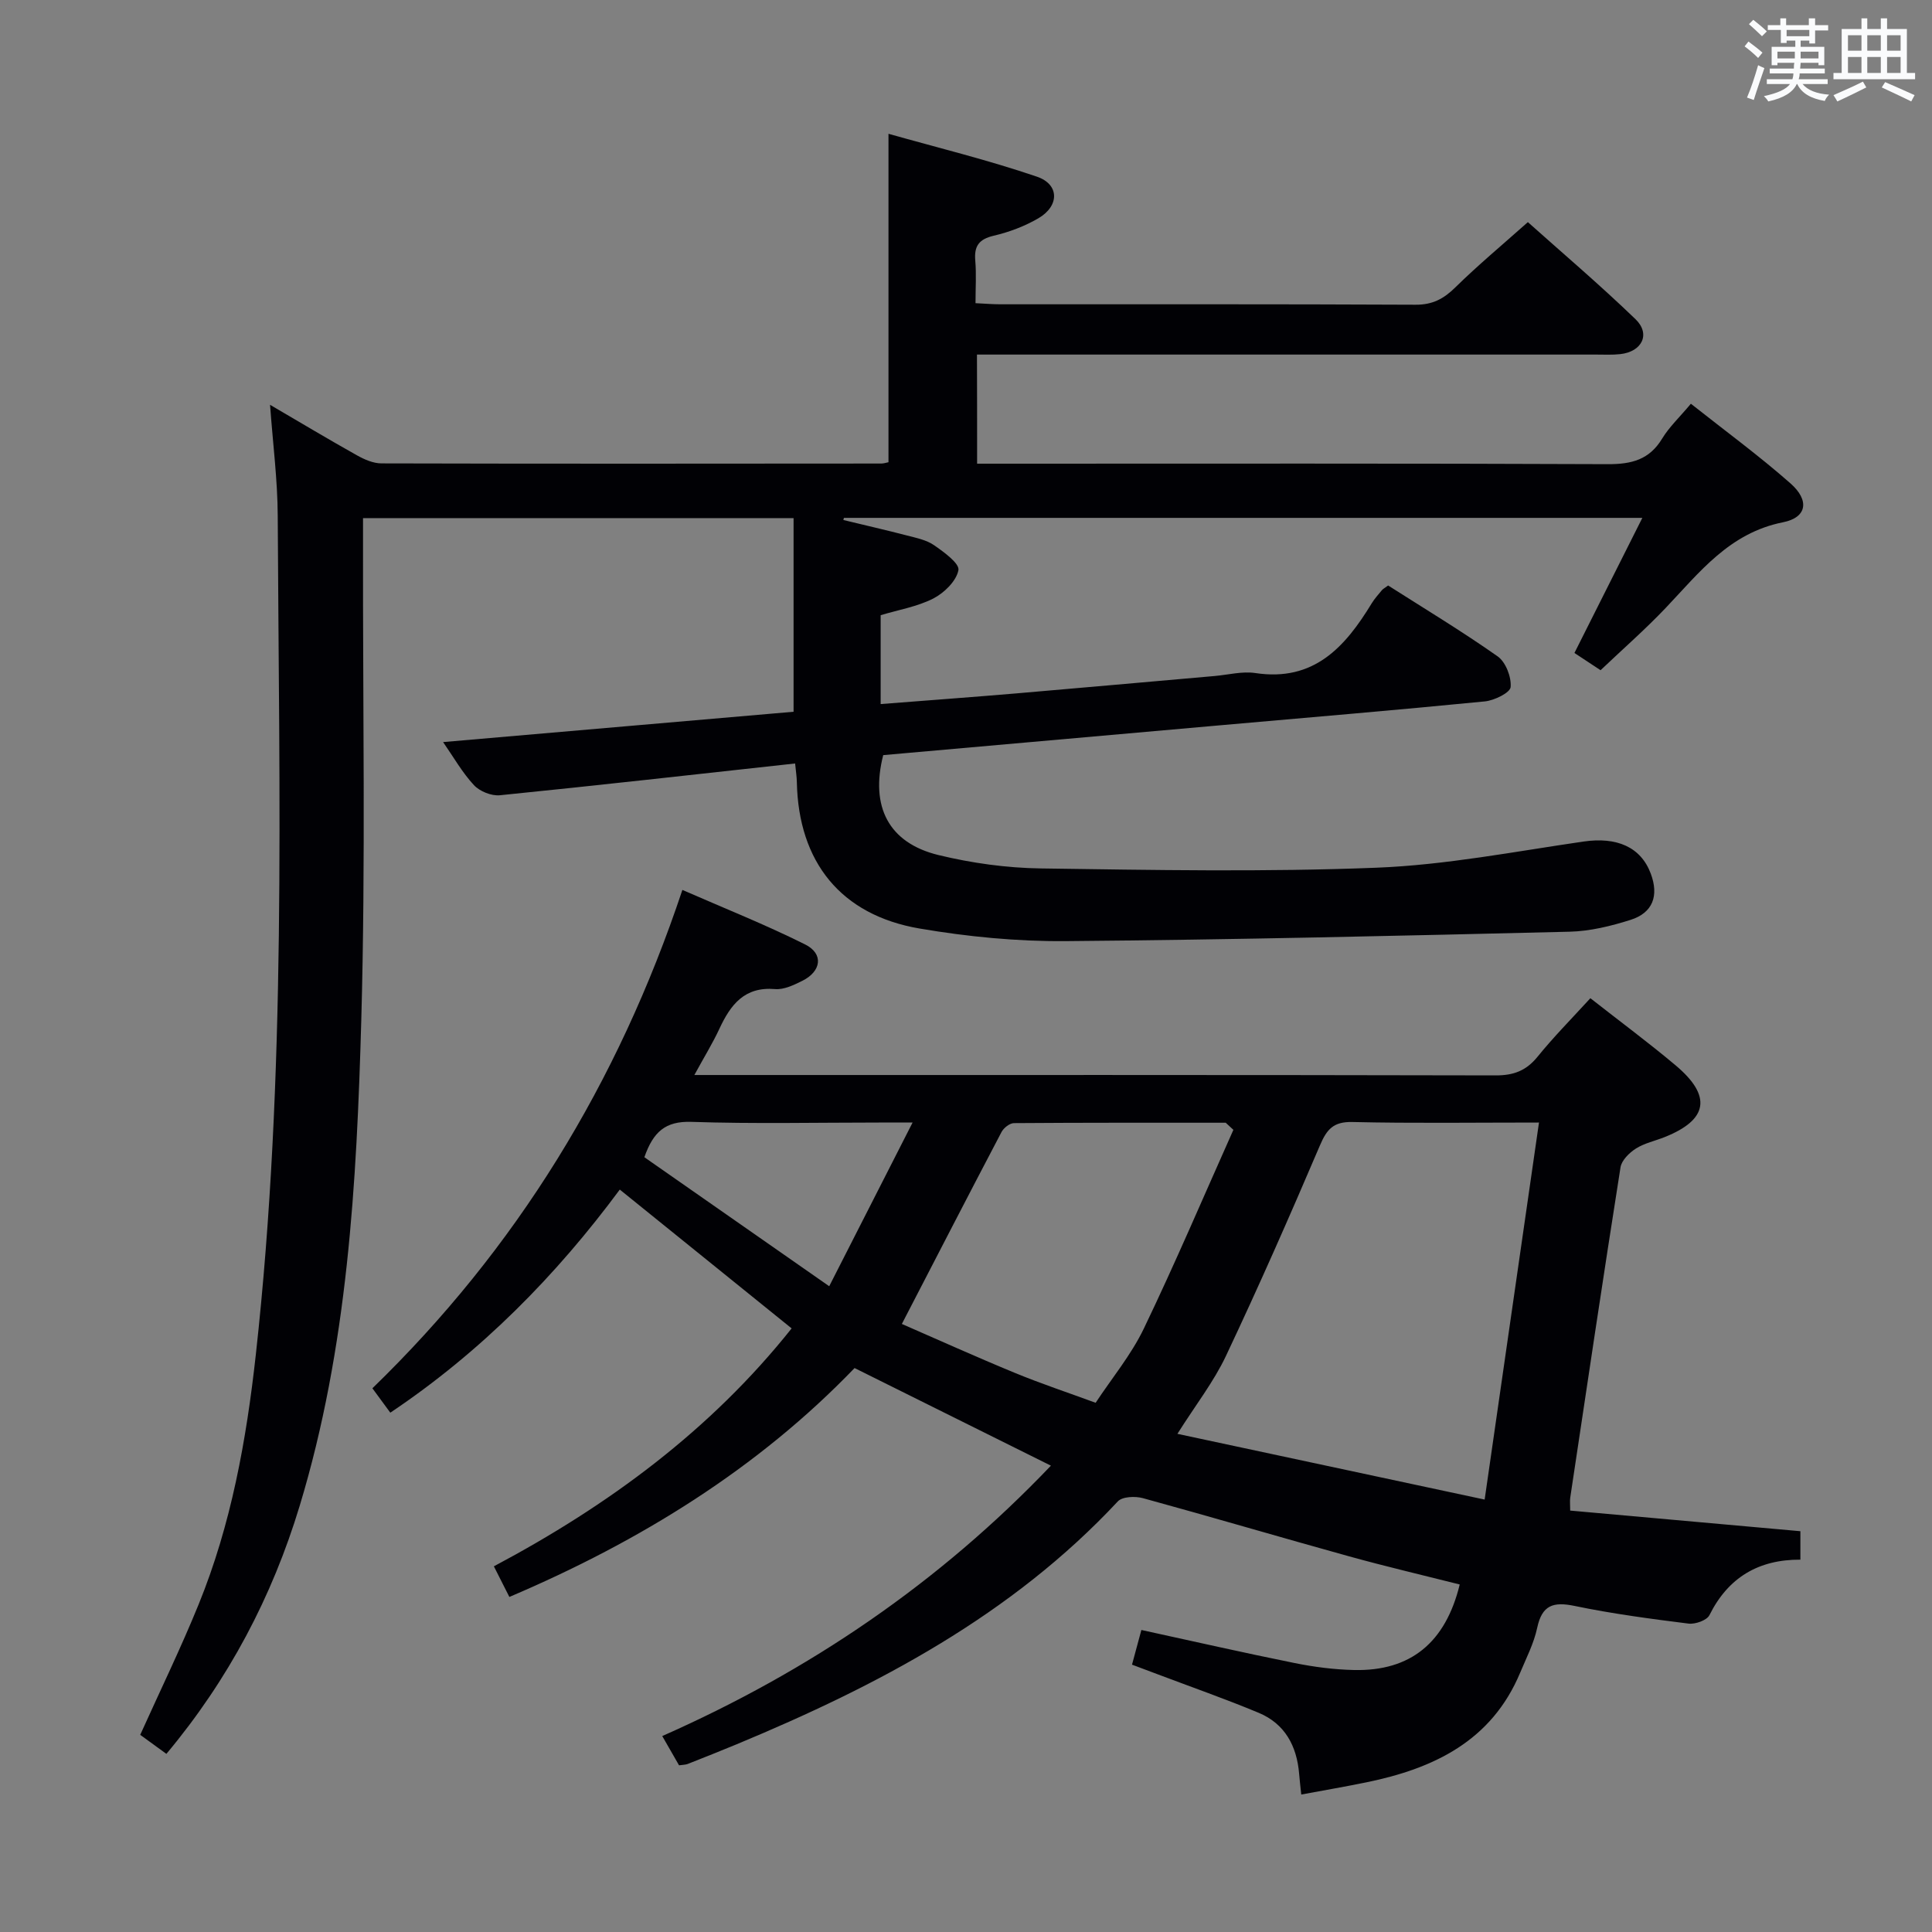 <svg enable-background="new 0 0 400 400" viewBox="0 0 400 400" xmlns="http://www.w3.org/2000/svg"><rect x="0" y="0" width="400" height="400" fill="#808080" stroke="none"/><path d="m202.3 96h5.6c41.66 0 83.32-.08 124.99.1 4.92.02 8.6-.92 11.25-5.31 1.45-2.39 3.56-4.36 5.94-7.2 6.98 5.53 14.07 10.72 20.63 16.5 3.96 3.49 3.43 7.05-1.55 8.04-11.1 2.21-17.26 10.33-24.29 17.73-4.22 4.44-8.86 8.5-13.49 12.9-2.05-1.35-3.8-2.5-5.41-3.57 4.73-9.41 9.25-18.4 14.06-27.97-55.79 0-110.55 0-165.31 0-.04.15-.07.29-.11.44 4.41 1.07 8.83 2.08 13.22 3.22 1.92.5 4.02.92 5.59 2.02 2.03 1.41 5.28 3.77 5.01 5.15-.43 2.25-2.94 4.7-5.19 5.86-3.33 1.7-7.2 2.34-10.91 3.46v18.4c9.53-.75 18.75-1.42 27.97-2.2 13.73-1.17 27.46-2.41 41.19-3.61 2.81-.25 5.71-1.02 8.43-.61 12.11 1.83 18.57-5.39 24.06-14.41.6-.99 1.4-1.86 2.14-2.76.2-.25.52-.4 1.28-.96 7.47 4.76 15.26 9.46 22.68 14.68 1.67 1.18 2.86 4.28 2.68 6.35-.1 1.17-3.38 2.78-5.35 2.97-18.2 1.79-36.42 3.32-54.63 4.93-23.33 2.06-46.65 4.13-69.92 6.19-2.72 10.67 1.12 18.18 11.44 20.69 6.89 1.67 14.1 2.67 21.19 2.77 23.16.33 46.35.76 69.48-.15 14.35-.56 28.63-3.35 42.9-5.42 6.84-.99 11.84 1.1 13.91 6.66 1.7 4.56.43 8.1-4.19 9.56-4.07 1.29-8.4 2.35-12.64 2.45-34.77.84-69.55 1.66-104.32 1.95-10.09.08-20.3-.91-30.25-2.61-16.31-2.79-25.06-13.79-25.4-30.28-.02-1.13-.2-2.25-.36-3.89-20.55 2.25-40.83 4.54-61.13 6.58-1.74.17-4.16-.8-5.36-2.09-2.42-2.6-4.21-5.78-6.39-8.92 24.66-2.14 48.75-4.22 72.56-6.28 0-13.69 0-26.76 0-40.09-29.95 0-59.21 0-89.14 0v5.94c-.06 32.66.55 65.34-.36 97.98-.95 33.87-2.82 67.78-12.75 100.56-5.7 18.82-14.69 35.93-27.6 51.37-1.89-1.38-3.72-2.7-5.42-3.94 4.14-9.18 8.41-17.95 12.08-26.97 6.76-16.59 9.9-34.05 11.86-51.79 6.39-57.75 4.8-115.7 4.53-173.61-.03-7.44-1-14.88-1.59-23 6.31 3.69 12.12 7.17 18.03 10.48 1.52.85 3.35 1.65 5.04 1.65 34.5.09 68.99.06 103.49.03.48 0 .97-.17 1.48-.27 0-22.29 0-44.54 0-68 10.08 2.85 20.57 5.41 30.74 8.88 4.69 1.6 4.66 6.07.3 8.61-2.83 1.65-6.04 2.86-9.24 3.61-3.07.72-4.09 2.13-3.83 5.16.24 2.79.05 5.61.05 8.81 1.91.09 3.51.23 5.12.23 28.66.01 57.33-.05 85.99.09 3.51.02 5.82-1.22 8.22-3.58 4.62-4.54 9.61-8.7 15.03-13.52 6.84 6.12 14.79 12.87 22.28 20.09 3.19 3.08 1.36 6.75-3.17 7.24-1.65.18-3.33.09-4.99.09-40.66 0-81.32 0-121.99 0-1.97 0-3.93 0-6.19 0 .03 7.59.03 14.68.03 22.59z" fill="#010105"/><path d="m329.27 206.67c6.17 4.84 12.06 9.2 17.66 13.91 7.54 6.34 6.71 11.25-2.25 14.83-2 .8-4.21 1.26-5.99 2.39-1.37.87-2.95 2.43-3.18 3.88-3.6 22.78-6.99 45.59-10.41 68.4-.1.65-.01 1.32-.01 2.67 15.83 1.42 31.62 2.83 47.66 4.27v5.89c-8.64-.04-14.94 3.67-18.83 11.49-.53 1.07-2.93 1.92-4.32 1.75-7.9-.99-15.82-2.04-23.6-3.66-4.43-.92-6.74-.16-7.74 4.53-.68 3.2-2.25 6.24-3.53 9.3-5.91 14.13-17.87 19.83-31.82 22.69-4.38.9-8.78 1.65-13.5 2.53-.18-1.74-.34-3.02-.44-4.31-.48-5.75-2.94-10.34-8.37-12.61-6.88-2.87-13.92-5.33-20.9-7.97-1.69-.64-3.39-1.27-5.33-2 .64-2.39 1.23-4.58 1.94-7.18 10.71 2.33 21.18 4.72 31.7 6.84 4.05.82 8.22 1.36 12.36 1.45 11.64.25 18.9-5.63 21.85-17.71-7.64-1.93-15.34-3.73-22.95-5.84-14.23-3.94-28.39-8.13-42.63-12.03-1.6-.44-4.26-.34-5.2.66-21.99 23.57-49.68 38.14-78.91 50.29-3.37 1.4-6.76 2.74-10.15 4.08-.44.17-.96.16-1.79.28-1.11-1.94-2.26-3.93-3.48-6.06 30.4-13.44 57.29-31.67 80.47-55.98-13.7-6.81-26.88-13.36-40.65-20.21-19.97 20.76-44.37 35.86-71.47 47.39-1.1-2.18-2.07-4.08-3.21-6.34 23.65-12.57 44.82-28.12 61.65-49.26-11.83-9.56-23.53-19-35.58-28.74-13.14 17.75-28.64 33.54-47.51 46.19-1.34-1.83-2.49-3.39-3.71-5.05 29.79-28.88 50.81-63.11 64.18-103.18 8.61 3.77 17.19 7.18 25.42 11.29 3.87 1.93 3.37 5.57-.61 7.54-1.75.87-3.81 1.86-5.63 1.7-6.34-.54-9.2 3.24-11.51 8.2-1.38 2.98-3.12 5.79-5.19 9.59h5.97c53.32 0 106.63-.04 159.95.08 3.67.01 6.27-.96 8.6-3.8 3.3-4.08 7.04-7.87 10.99-12.18zm-85.5 90.19c21.28 4.55 41.93 8.97 63.61 13.61 3.81-26.44 7.49-51.95 11.25-78.06-13.7 0-26.17.18-38.64-.11-3.93-.09-5.29 1.51-6.71 4.84-6.25 14.64-12.67 29.22-19.47 43.61-2.52 5.33-6.23 10.08-10.04 16.11zm11.59-62.94c-.53-.49-1.06-.98-1.59-1.47-14.62 0-29.23-.03-43.85.08-.88.01-2.12.99-2.57 1.85-6.85 13.04-13.59 26.13-20.63 39.73 7.28 3.17 15.27 6.78 23.37 10.12 5.5 2.27 11.16 4.14 16.75 6.2 3.36-5.1 7.35-9.9 9.97-15.35 6.52-13.57 12.41-27.42 18.55-41.16zm-66.42-1.51c-3.33 0-5.1 0-6.87 0-12.98 0-25.98.29-38.95-.14-5.33-.17-7.86 2.03-9.71 7.32 12.45 8.69 24.89 17.38 38.27 26.71 5.96-11.69 11.32-22.21 17.26-33.89z" fill="#010105"/><g fill="#fafbfc"><path d="m361.2 9.6.8-1c.9.7 1.9 1.4 2.9 2.3l-.9 1.1c-1-1-2-1.8-2.8-2.4zm.5 10.6c.9-2.1 1.6-4.3 2.3-6.7.4.2.8.4 1.3.6-.7 2.1-1.5 4.3-2.2 6.6zm.4-15.2.9-.9c1 .8 2 1.6 2.8 2.4l-1 1c-.9-.9-1.8-1.7-2.7-2.5zm12.5-1.2h1.2v1.4h2.7v1.1h-2.7v2.7h-1.2v-.6h-1.8v1.3h4.9v3.8h-1.2v-.5h-3.7c0 .4-.1.9-.1 1.2h5.1v1h-5.2c0 .5-.1.9-.2 1.2h6v1h-5.2c1.1 1.3 2.9 2 5.5 2.2-.4.4-.7.8-.9 1.3-2.9-.5-4.8-1.6-5.7-3.5h-.1c-.8 1.7-2.7 2.9-5.9 3.6-.2-.4-.6-.8-.9-1.1 2.8-.6 4.6-1.4 5.4-2.5h-4.8v-1h5.3c.1-.3.2-.7.2-1.2h-4.9v-1h5c0-.4 0-.8.1-1.2h-3.5v.5h-1.2v-3.8h4.9v-1.3h-1.8v.5h-1.2v-2.7h-2.7v-1h2.6v-1.4h1.2v1.4h4.7v-1.4zm-6.6 8.3h3.6c0-.4 0-.9 0-1.4h-3.6zm1.9-4.6h4.7v-1.3h-4.7zm6.6 3.2h-3.7v1.4h3.7z"/><path d="m385.3 3.8h1.3v2.2h2.8v-2.2h1.3v2.2h4.1v9.1h1.7v1.3h-16.9v-1.3h1.7v-9.1h4.1v-2.2zm.4 13.1.7 1.2c-1.8.9-3.8 1.9-6 2.9-.2-.4-.5-.8-.8-1.3 2.3-1 4.3-1.9 6.1-2.8zm-3.1-6.4h2.8v-3.2h-2.8zm0 4.6h2.8v-3.3h-2.8zm4-4.6h2.8v-3.2h-2.8zm0 4.6h2.8v-3.3h-2.8zm3.7 1.9c2.1.9 4.1 1.8 6.1 2.7l-.7 1.3c-2.2-1.1-4.2-2-6.1-2.9zm3.2-9.7h-2.8v3.2h2.8zm-2.8 7.8h2.8v-3.3h-2.8z"/></g></svg>